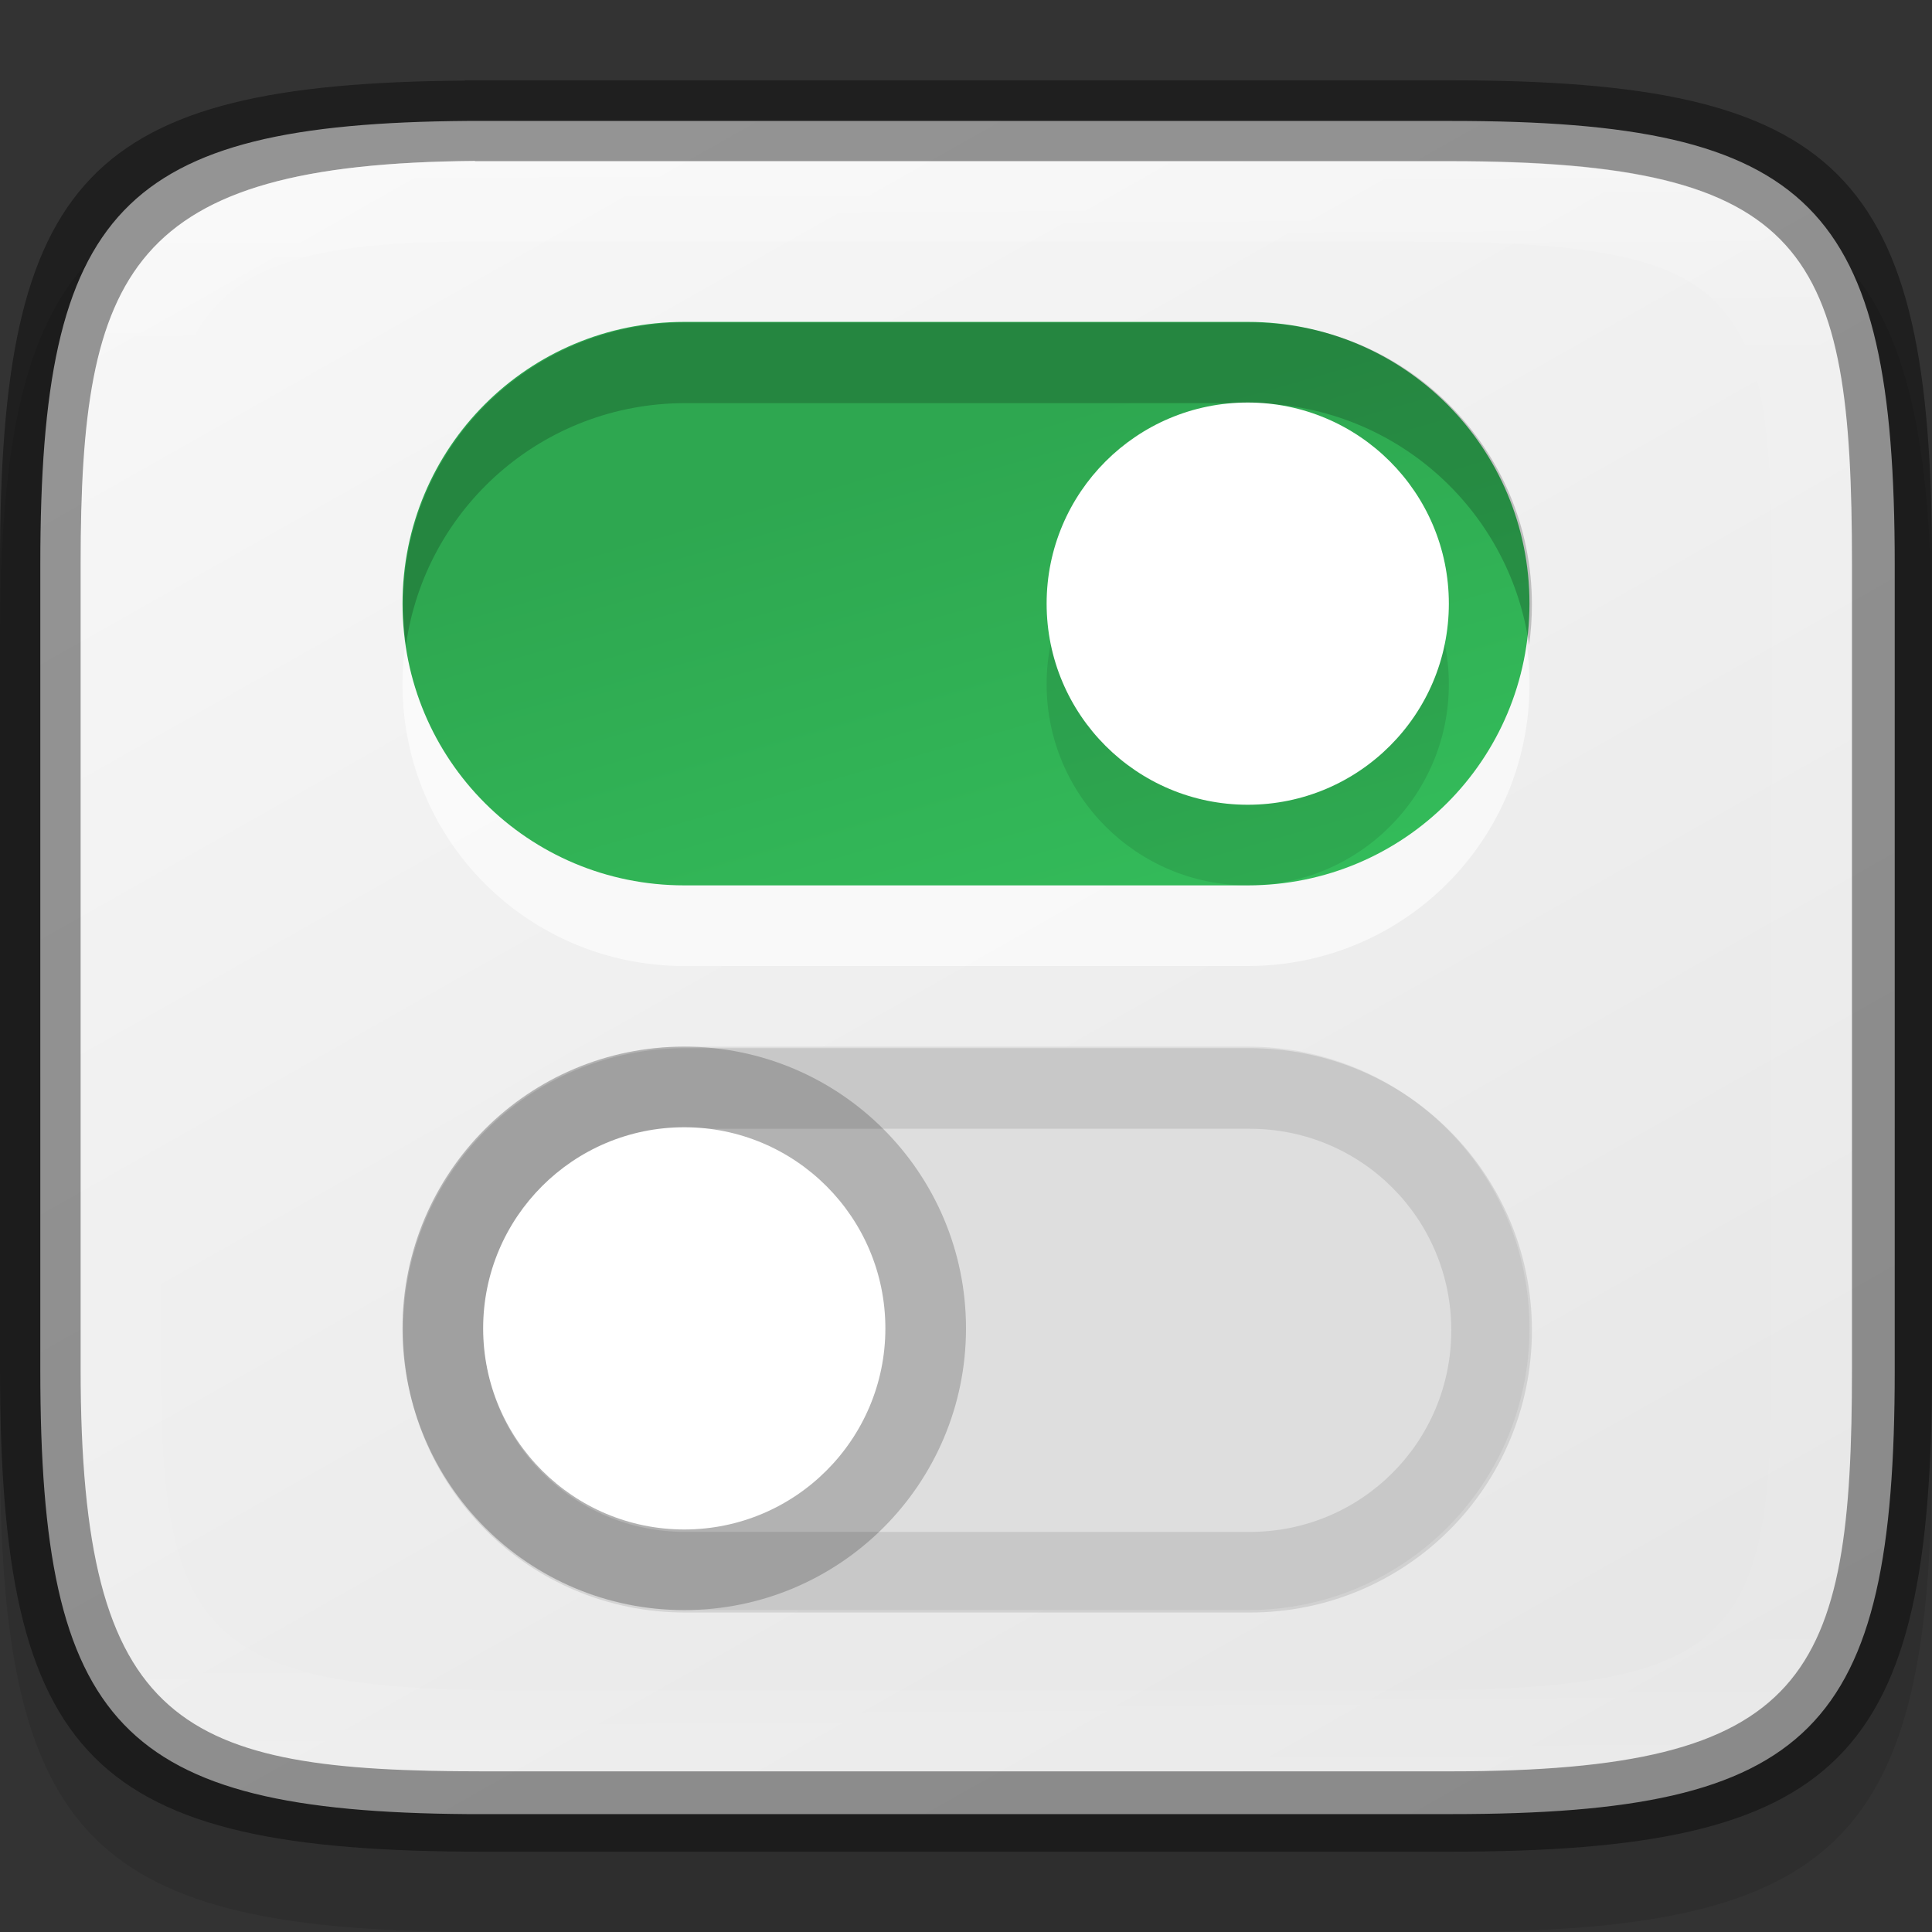<?xml version="1.0" encoding="UTF-8" standalone="no"?>
<!-- Created with Inkscape (http://www.inkscape.org/) -->

<svg
   width="24"
   height="24"
   viewBox="0 0 6.35 6.35"
   version="1.1"
   id="svg5013"
   sodipodi:docname="utilities-tweak-tool.svg"
   inkscape:version="1.1.2 (0a00cf5339, 2022-02-04)"
   xmlns:inkscape="http://www.inkscape.org/namespaces/inkscape"
   xmlns:sodipodi="http://sodipodi.sourceforge.net/DTD/sodipodi-0.dtd"
   xmlns:xlink="http://www.w3.org/1999/xlink"
   xmlns="http://www.w3.org/2000/svg"
   xmlns:svg="http://www.w3.org/2000/svg">
  <rect x="0" y="0" width="6.35" height="6.35" fill="#333333" stroke="none"/>
  <sodipodi:namedview
     id="namedview5015"
     pagecolor="#ffffff"
     bordercolor="#666666"
     borderopacity="1.0"
     inkscape:pageshadow="2"
     inkscape:pageopacity="0.0"
     inkscape:pagecheckerboard="0"
     inkscape:document-units="px"
     showgrid="false"
     units="px"
     showguides="false"
     inkscape:zoom="26.667397"
     inkscape:cx="11.493435"
     inkscape:cy="11.137195"
     inkscape:window-width="1851"
     inkscape:window-height="1053"
     inkscape:window-x="0"
     inkscape:window-y="0"
     inkscape:window-maximized="1"
     inkscape:current-layer="svg5013" />
  <defs
     id="defs5010">
    <linearGradient
       inkscape:collect="always"
       id="linearGradient1810">
      <stop
         style="stop-color:#e6e6e6;stop-opacity:1;"
         offset="0"
         id="stop1806" />
      <stop
         style="stop-color:#f7f7f7;stop-opacity:1"
         offset="1"
         id="stop1808" />
    </linearGradient>
    <linearGradient
       inkscape:collect="always"
       xlink:href="#linearGradient1871"
       id="linearGradient1873"
       x1="10.573"
       y1="1.222"
       x2="10.806"
       y2="46.701"
       gradientUnits="userSpaceOnUse"
       gradientTransform="matrix(0.12,0,0,0.116,0.289,0.387)" />
    <linearGradient
       inkscape:collect="always"
       id="linearGradient1871">
      <stop
         style="stop-color:#ffffff;stop-opacity:1;"
         offset="0"
         id="stop1867" />
      <stop
         style="stop-color:#ffffff;stop-opacity:0.1"
         offset="0.12"
         id="stop2515" />
      <stop
         style="stop-color:#ffffff;stop-opacity:0.102"
         offset="0.9"
         id="stop2581" />
      <stop
         style="stop-color:#ffffff;stop-opacity:0.502"
         offset="1"
         id="stop1869" />
    </linearGradient>
    <linearGradient
       inkscape:collect="always"
       xlink:href="#linearGradient4938"
       id="linearGradient4940"
       x1="8.996"
       y1="2.117"
       x2="10.054"
       y2="5.821"
       gradientUnits="userSpaceOnUse"
       gradientTransform="scale(0.5)" />
    <linearGradient
       inkscape:collect="always"
       id="linearGradient4938">
      <stop
         style="stop-color:#2ea750;stop-opacity:1"
         offset="0"
         id="stop4934" />
      <stop
         style="stop-color:#34be5b;stop-opacity:1"
         offset="1"
         id="stop4936" />
    </linearGradient>
    <linearGradient
       inkscape:collect="always"
       xlink:href="#linearGradient1810"
       id="linearGradient1812"
       x1="18.2"
       y1="22.95"
       x2="5.774"
       y2="1"
       gradientUnits="userSpaceOnUse" />
  </defs>
  <path
     d="M 1.528,0.529 C 0.288,0.538 1.6249999e-8,0.847 1.6249999e-8,2.117 V 4.763 C 1.6249999e-8,6.052 0.298,6.35 1.587,6.35 h 3.175 C 6.052,6.35 6.35,6.052 6.35,4.763 V 2.117 C 6.35,0.827 6.052,0.529 4.763,0.529 h -3.175 c -0.02,0 -0.04,-1.48e-4 -0.06,0 z"
     style="opacity:0.1;fill:#000000;stroke-width:0.265;stroke-linecap:round;stroke-linejoin:round"
     id="path9125"
     sodipodi:nodetypes="cssssssssc" />
  <path
     id="rect6397"
     style="fill:url(#linearGradient1812);fill-opacity:1;stroke-width:0.689;stroke-linejoin:round"
     d="m 5.793,1.5 c -4.294,0.032 -5.293,1.101 -5.293,5.5 V 17 c 0,4.399 0.999,5.468 5.293,5.5 H 6 18 c 4.469,0 5.5,-1.031 5.5,-5.5 V 7 c 0,-4.469 -1.031,-5.5 -5.5,-5.5 H 6 c -0.07,0 -0.139,-5.129e-4 -0.207,0 z"
     sodipodi:nodetypes="cssccsssssc"
     transform="scale(0.265)" />
  <path
     d="m 2.249,1.323 h 1.852 c 0.513,0 0.926,0.413 0.926,0.926 0,0.513 -0.413,0.926 -0.926,0.926 H 2.249 c -0.513,0 -0.926,-0.413 -0.926,-0.926 0,-0.513 0.413,-0.926 0.926,-0.926 z"
     style="opacity:0.6;fill:#ffffff;stroke-width:0.035;stroke-linejoin:round"
     id="path1601" />
  <path
     id="rect2694"
     style="fill:url(#linearGradient4940);stroke-width:0.132;stroke-linejoin:round"
     d="m 2.249,1.058 h 1.852 c 0.513,0 0.926,0.413 0.926,0.926 0,0.513 -0.413,0.926 -0.926,0.926 H 2.249 c -0.513,0 -0.926,-0.413 -0.926,-0.926 0,-0.513 0.413,-0.926 0.926,-0.926 z"
     sodipodi:nodetypes="sssssss" />
  <path
     id="path1415"
     style="opacity:0.2;fill:#000000;stroke-width:0.132;stroke-linejoin:round"
     d="M 8.5 4 C 6.561 4 5 5.561 5 7.5 C 5 7.67 5.012 7.837 5.035 8 C 5.276 6.299 6.731 5 8.5 5 L 15.5 5 C 17.269 5 18.724 6.299 18.965 8 C 18.988 7.837 19 7.67 19 7.5 C 19 5.561 17.439 4 15.5 4 L 8.5 4 z "
     transform="scale(0.265)" />
  <path
     id="rect2930"
     style="fill:#dedede;stroke-width:0.132;stroke-linejoin:round"
     d="m 2.249,3.44 h 1.852 c 0.513,0 0.926,0.413 0.926,0.926 0,0.513 -0.413,0.926 -0.926,0.926 H 2.249 c -0.513,0 -0.926,-0.413 -0.926,-0.926 0,-0.513 0.413,-0.926 0.926,-0.926 z" />
  <path
     id="rect3290"
     style="opacity:0.1;fill:#000000;fill-opacity:1;stroke-width:0.5;stroke-linejoin:round"
     d="M 8.5 13 C 6.561 13 5 14.561 5 16.5 C 5 18.439 6.561 20 8.5 20 L 15.5 20 C 17.439 20 19 18.439 19 16.5 C 19 14.561 17.439 13 15.5 13 L 8.5 13 z M 8.5 14 L 15.5 14 C 16.885 14 18 15.115 18 16.5 C 18 17.885 16.885 19 15.5 19 L 8.5 19 C 7.115 19 6 17.885 6 16.5 C 6 15.115 7.115 14 8.5 14 z "
     transform="scale(0.265)" />
  <circle
     style="opacity:0.2;fill:#000000;fill-opacity:1;stroke-width:0.132;stroke-linejoin:round"
     id="path3871"
     cx="2.249"
     cy="4.366"
     r="0.926" />
  <circle
     style="fill:#ffffff;fill-opacity:1;stroke-width:0.108;stroke-linejoin:round"
     id="path3997"
     cx="2.249"
     cy="4.366"
     r="0.661" />
  <circle
     style="opacity:0.1;fill:#000000;fill-opacity:1;stroke-width:0.11;stroke-linejoin:round"
     id="path4786"
     cx="4.101"
     cy="2.249"
     r="0.661" />
  <circle
     style="fill:#ffffff;fill-opacity:1;stroke-width:0.11;stroke-linejoin:round"
     id="path4592"
     cx="4.101"
     cy="1.984"
     r="0.661" />
  <path
     id="rect5096"
     style="opacity:0.4;stroke-width:0.241;stroke-linecap:round;stroke-linejoin:round"
     d="M 1.528,0.265 C 0.288,0.274 6.4159692e-5,0.582 6.4159692e-5,1.852 v 2.646 c 0,1.29 0.298,1.588 1.588,1.588 h 3.175 c 1.29,0 1.587,-0.298 1.587,-1.588 V 1.852 c 0,-1.29 -0.298,-1.588 -1.587,-1.588 H 1.588 c -0.02,0 -0.04,-1.4798e-4 -0.06,0 z m 0.033,0.265 c 0.018,-1.3565e-4 0.036,0 0.055,0 h 3.148 c 1.182,0 1.323,0.293 1.323,1.323 v 2.646 c 0,1.016 -0.141,1.323 -1.323,1.323 H 1.588 c -0.992,0 -1.323,-0.141 -1.323,-1.323 V 1.852 c 0,-0.961 0.159,-1.314 1.296,-1.323 z"
     sodipodi:nodetypes="csssssssscssssssssss" />
  <path
     id="rect1565"
     style="fill:url(#linearGradient1873);fill-opacity:1;stroke-width:0.118;opacity:0.3"
     d="M 1.56,0.529 C 0.424,0.538 0.265,0.891 0.265,1.852 v 2.646 c 0,1.182 0.331,1.323 1.323,1.323 h 3.175 c 1.182,0 1.323,-0.307 1.323,-1.323 V 1.852 c 0,-1.03 -0.141,-1.323 -1.323,-1.323 H 1.615 c -0.018,0 -0.037,-1.356e-4 -0.055,0 z m 0.003,0.265 c 0.016,0 0.033,0 0.05,0 h 3.018 c 1.064,0 1.191,0.143 1.191,1.058 v 2.646 c 0,0.894 -0.127,1.058 -1.191,1.058 h -2.91 c -1.023,0 -1.191,-0.158 -1.191,-1.058 V 1.852 c 0,-0.854 0.141,-1.058 1.034,-1.058 z"
     sodipodi:nodetypes="csssssssscsssssssssss" />
</svg>
